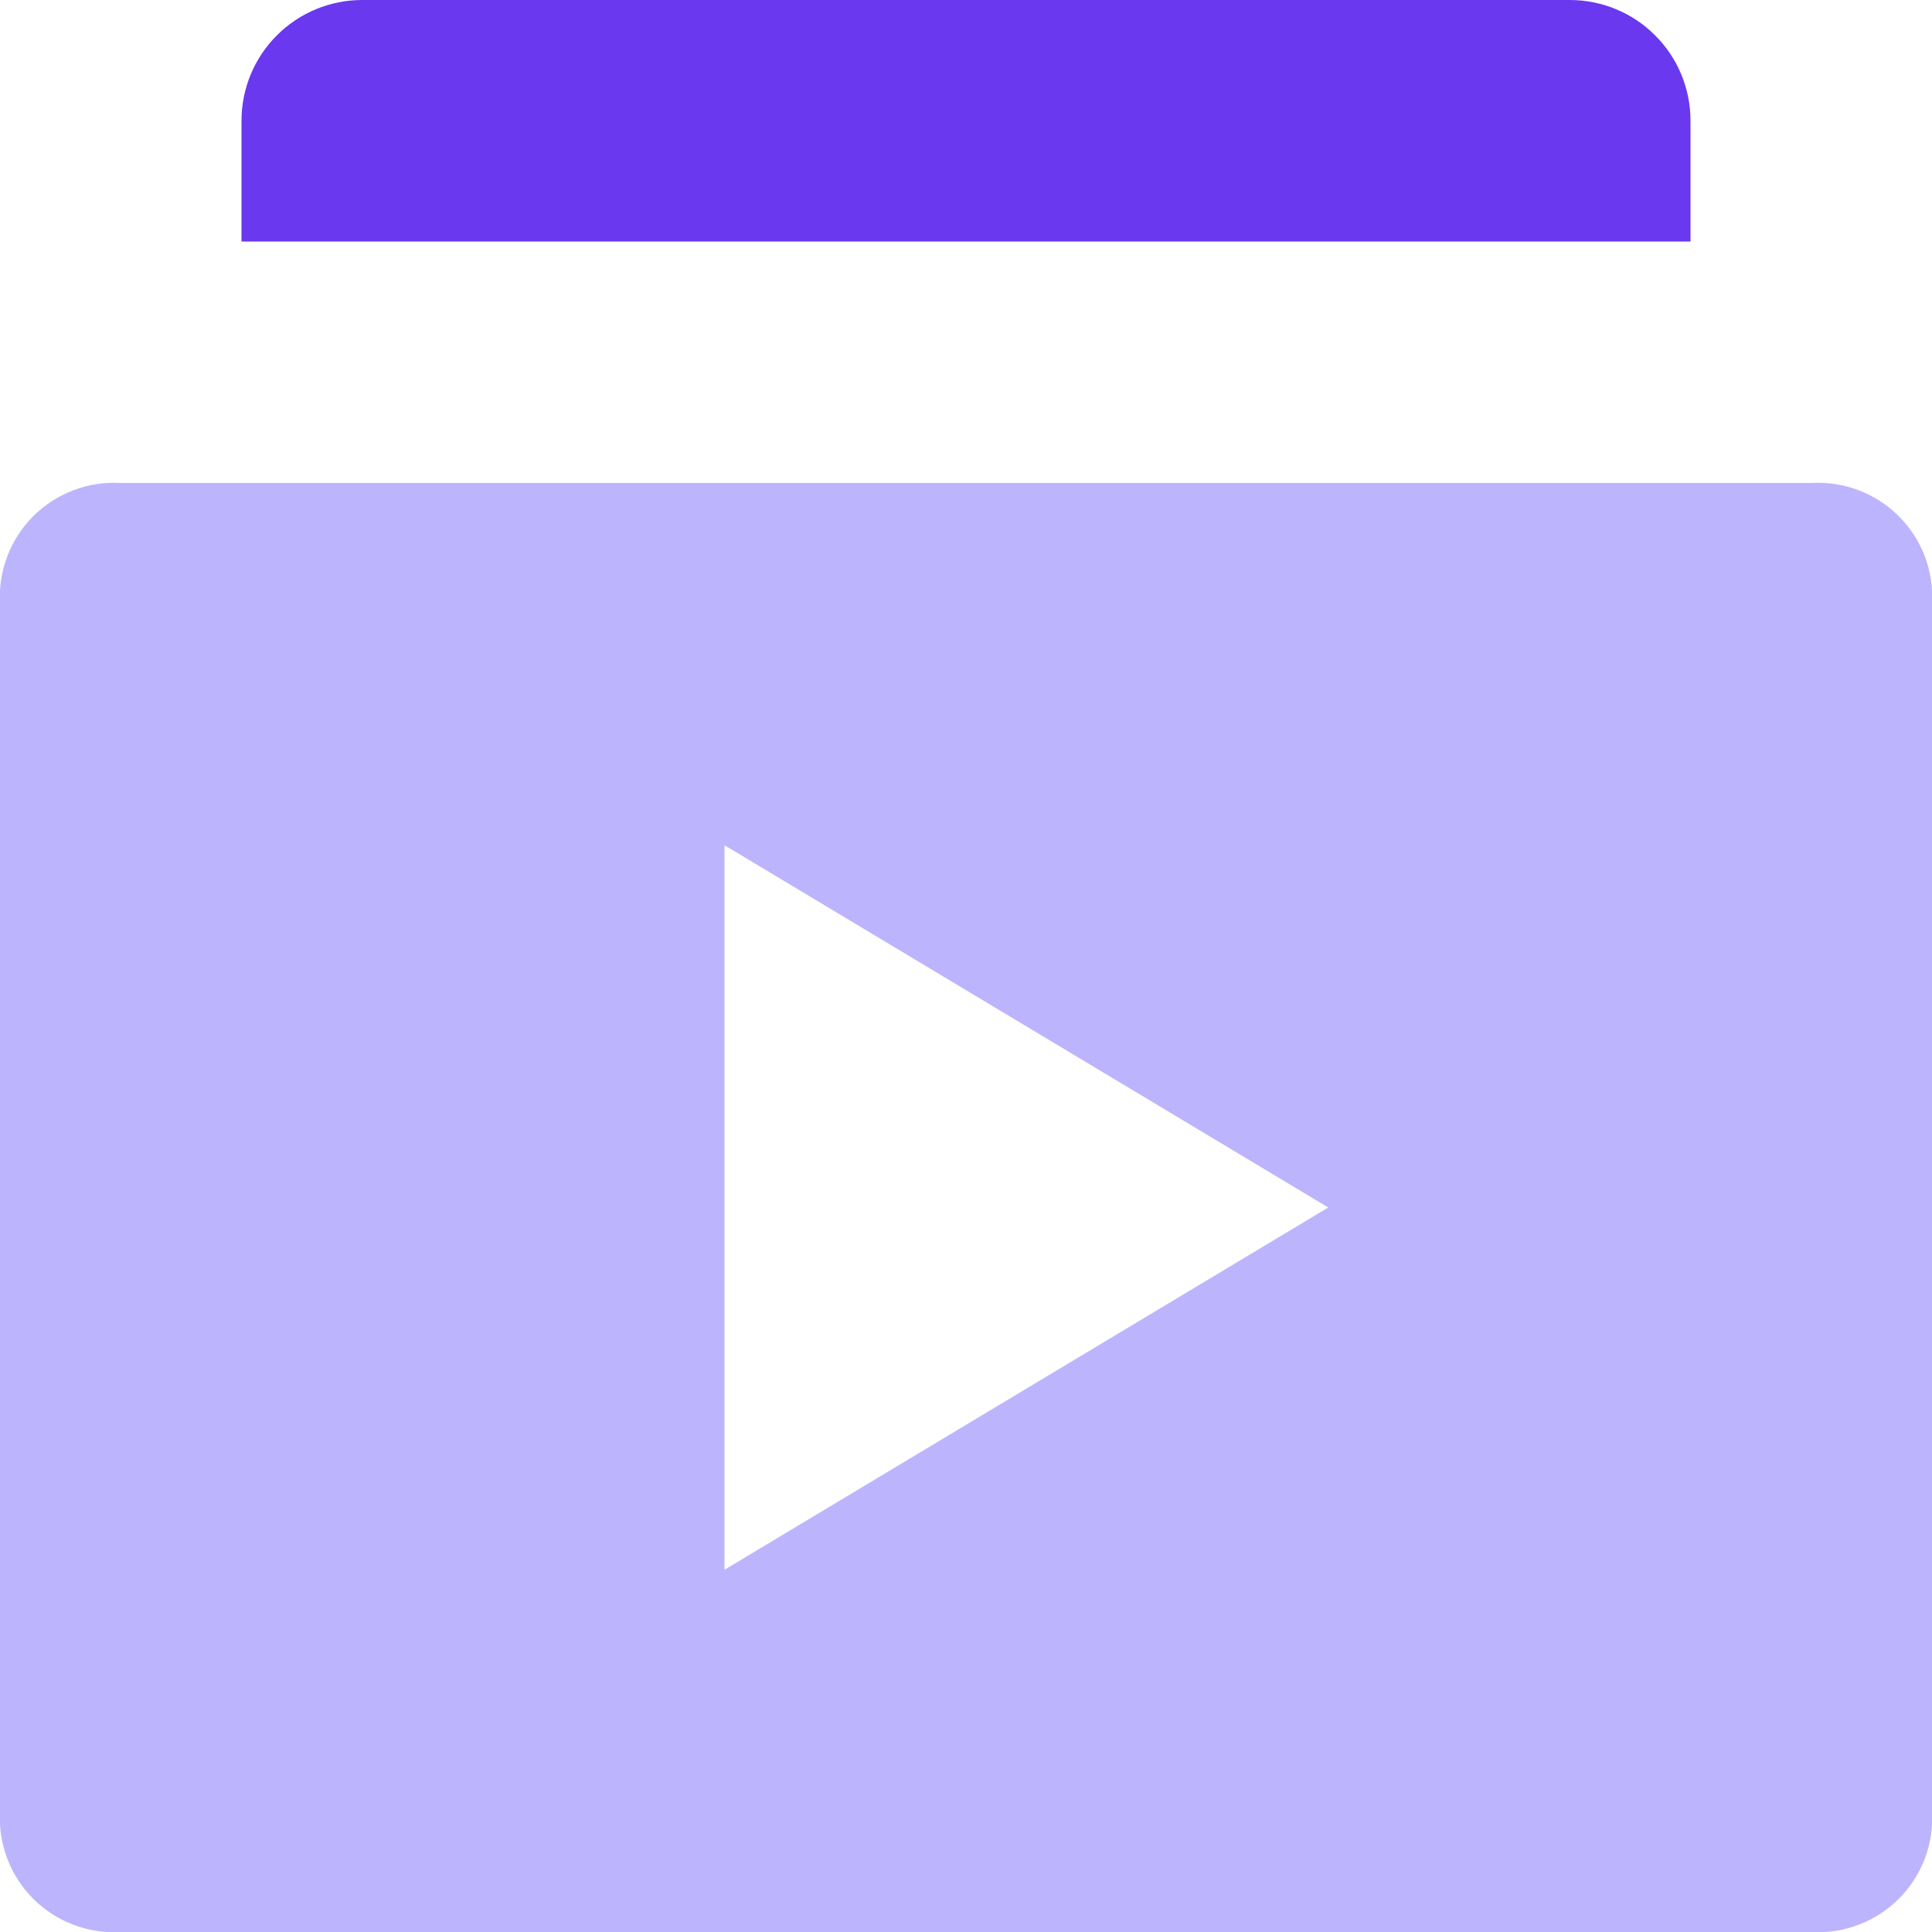 <?xml version="1.0" encoding="UTF-8"?>
<svg xmlns="http://www.w3.org/2000/svg" width="16" height="16" viewBox="0 0 16 16" fill="none">
  <g clip-path="url(#clip0_1943_14618)">
    <path d="M15 4H1C0.867 3.992 0.733 4.012 0.608 4.06C0.483 4.107 0.37 4.181 0.275 4.275C0.181 4.37 0.107 4.483 0.06 4.608C0.013 4.733 -0.008 4.867 0 5V15C-0.008 15.133 0.013 15.267 0.06 15.392C0.107 15.517 0.181 15.63 0.275 15.725C0.37 15.819 0.483 15.893 0.608 15.94C0.733 15.988 0.867 16.008 1 16H15C15.134 16.008 15.267 15.988 15.392 15.94C15.517 15.893 15.631 15.819 15.725 15.725C15.82 15.63 15.893 15.517 15.941 15.392C15.988 15.267 16.008 15.133 16 15V5C16.008 4.867 15.988 4.733 15.941 4.608C15.893 4.483 15.82 4.37 15.725 4.275C15.631 4.181 15.517 4.107 15.392 4.06C15.267 4.012 15.134 3.992 15 4ZM6 13V7L11 10L6 13Z" fill="#BDB4FE"></path>
    <path d="M3 0H13C13.265 0 13.52 0.105 13.707 0.293C13.895 0.48 14 0.735 14 1V2H2V1C2 0.735 2.105 0.48 2.293 0.293C2.48 0.105 2.735 0 3 0Z" fill="#6938EF"></path>
  </g>
  <defs>
    <clipPath id="clip0_1943_14618">
      <rect width="16" height="16" fill="white"></rect>
    </clipPath>
  </defs>
</svg>
